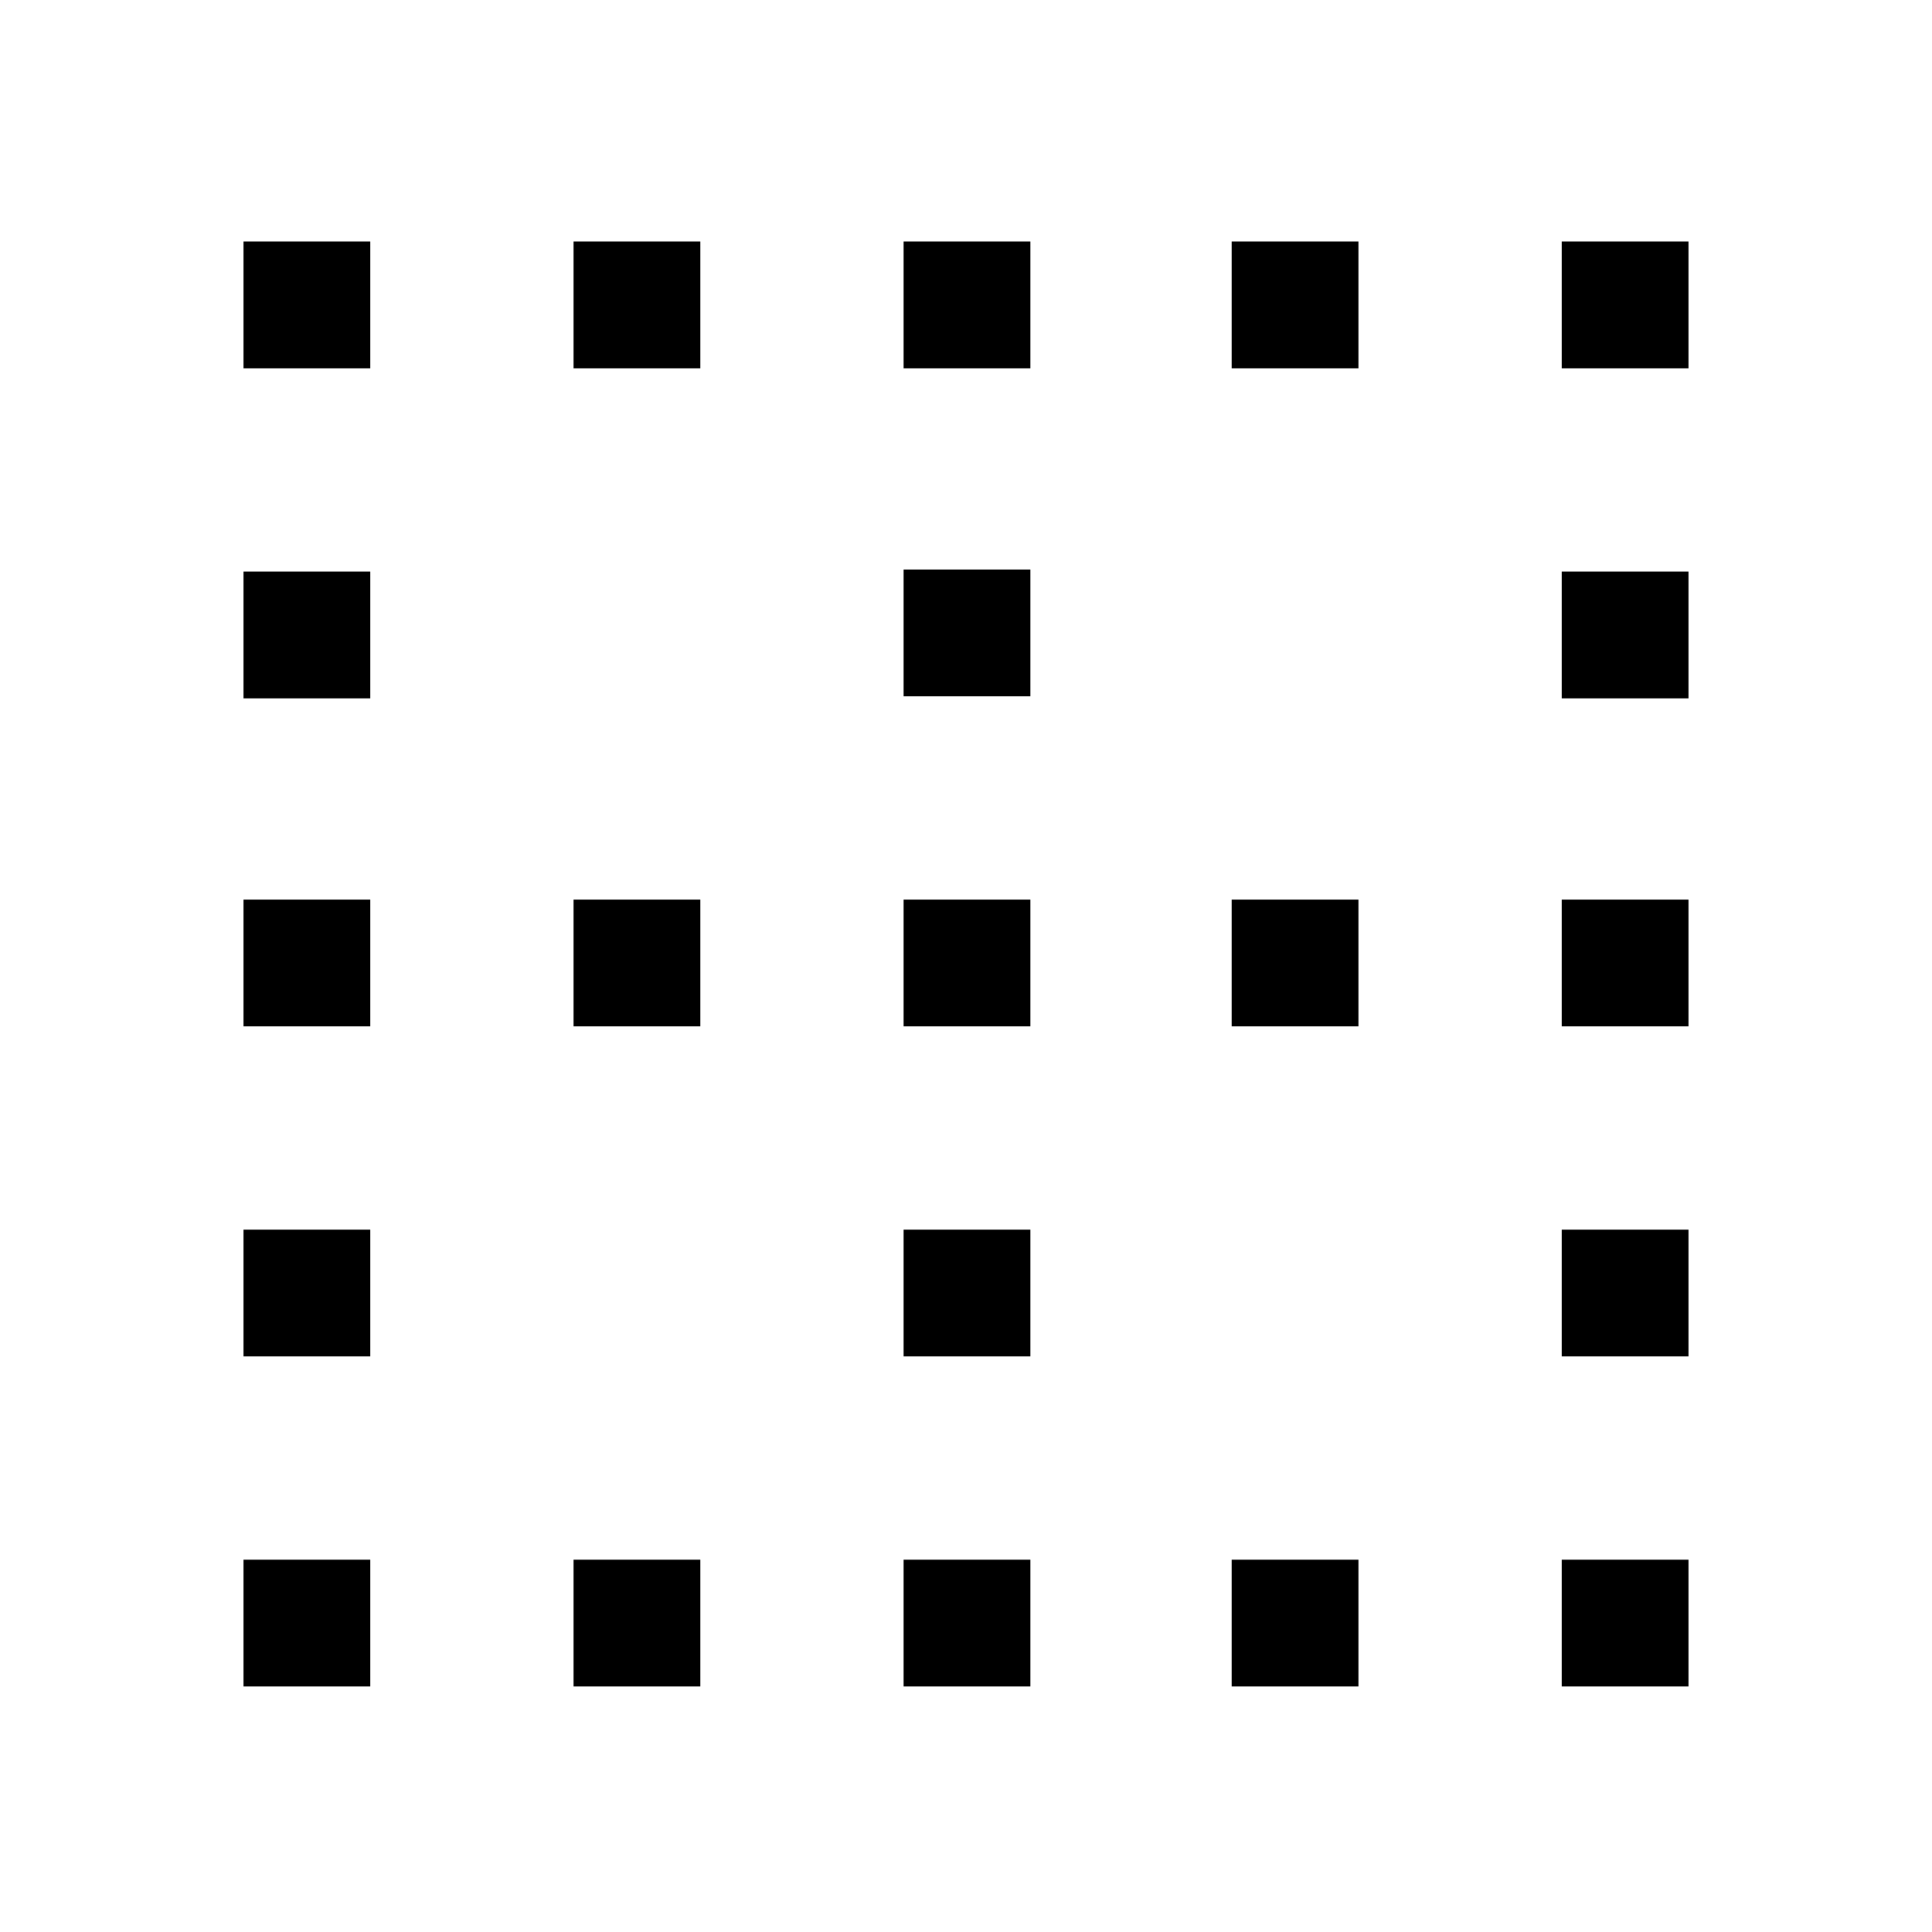 <svg xmlns="http://www.w3.org/2000/svg" height="48" width="48"><path d="M14.25 9.15V6H17.4V9.15ZM14.25 25.5V22.35H17.4V25.5ZM14.25 41.9V38.75H17.4V41.9ZM22.45 33.7V30.55H25.6V33.7ZM22.45 41.9V38.75H25.6V41.9ZM6.05 41.9V38.75H9.2V41.9ZM6.05 33.7V30.55H9.2V33.7ZM6.05 25.5V22.35H9.2V25.5ZM6.05 17.35V14.2H9.2V17.35ZM6.05 9.15V6H9.2V9.15ZM22.45 25.5V22.35H25.6V25.5ZM38.8 33.7V30.55H41.95V33.7ZM38.8 25.5V22.35H41.95V25.5ZM38.8 41.9V38.75H41.95V41.9ZM38.8 17.35V14.2H41.95V17.35ZM22.45 17.3V14.15H25.6V17.3ZM38.8 9.15V6H41.95V9.15ZM22.45 9.15V6H25.6V9.15ZM30.6 41.9V38.75H33.75V41.9ZM30.6 25.5V22.35H33.75V25.5ZM30.6 9.15V6H33.75V9.15Z"/></svg>